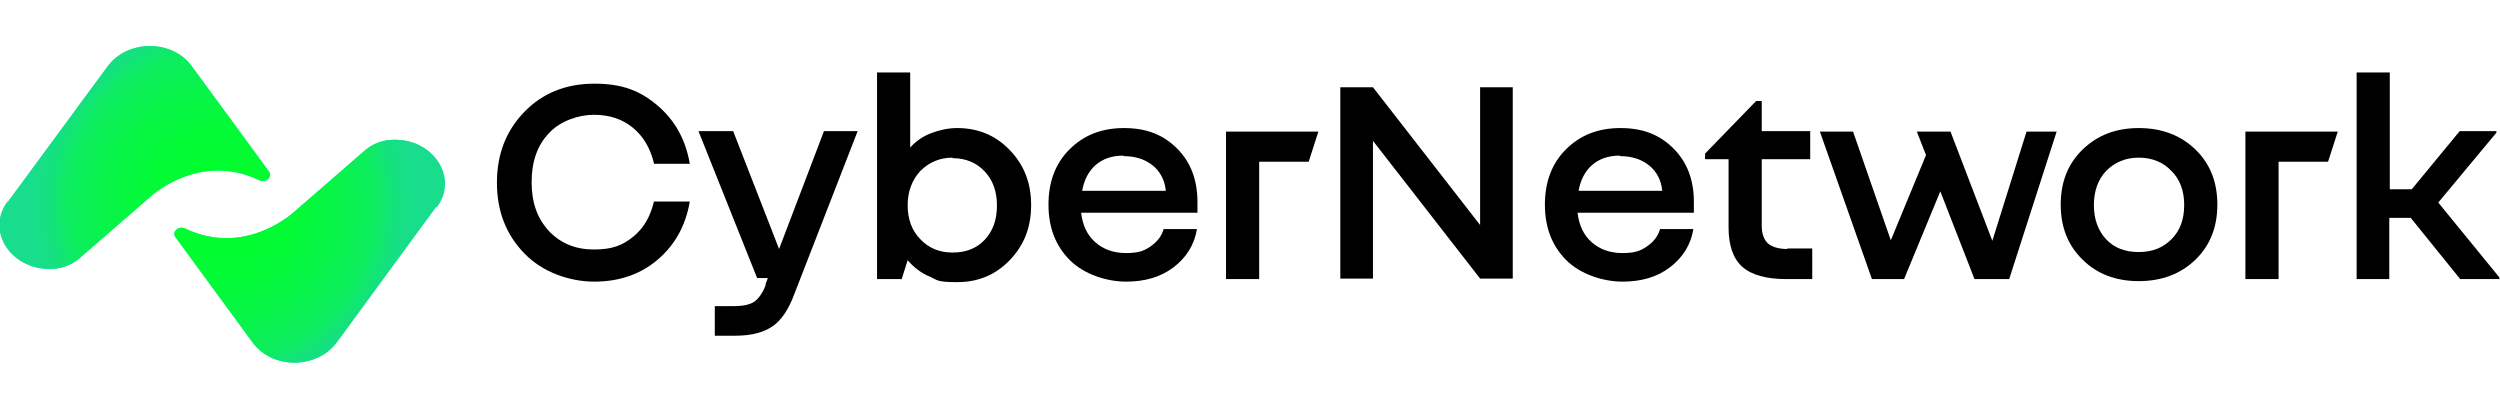 <?xml version="1.0" encoding="UTF-8"?>
<svg id="Layer_1" data-name="Layer 1" xmlns="http://www.w3.org/2000/svg" version="1.1" xmlns:xlink="http://www.w3.org/1999/xlink" viewBox="0 0 490 80">
  <defs>
    <style>
      .cls-1 {
        fill: url(#linear-gradient);
      }

      .cls-1, .cls-2, .cls-3, .cls-4 {
        stroke-width: 0px;
      }

      .cls-2 {
        fill: #000;
      }

      .cls-3 {
        fill: url(#linear-gradient-2);
      }

      .cls-4 {
        fill: url(#radial-gradient);
      }
    </style>
    <linearGradient id="linear-gradient" x1="-1244.3" y1="-1452.6" x2="-1306.4" y2="-1504.7" gradientTransform="translate(-1247.4 1509.9) rotate(-180) scale(1 -1)" gradientUnits="userSpaceOnUse">
      <stop offset="0" stop-color="#00e6be"/>
      <stop offset="0" stop-color="#00e7bc"/>
      <stop offset=".6" stop-color="#00f8a3"/>
      <stop offset="1" stop-color="#00ff9b"/>
    </linearGradient>
    <linearGradient id="linear-gradient-2" x1="-6829.4" y1="1595.9" x2="-6891.5" y2="1543.7" gradientTransform="translate(6919.5 1618.5) scale(1 -1)" xlink:href="#linear-gradient"/>
    <radialGradient id="radial-gradient" cx="43.5" cy="40" fx="43.5" fy="40" r="37.8" gradientUnits="userSpaceOnUse">
      <stop offset="0" stop-color="#00ff2a"/>
      <stop offset=".2" stop-color="#00fd2d"/>
      <stop offset=".4" stop-color="#03fa37"/>
      <stop offset=".6" stop-color="#07f448"/>
      <stop offset=".8" stop-color="#0dec5f"/>
      <stop offset=".9" stop-color="#14e17e"/>
      <stop offset="1" stop-color="#18dd8c"/>
    </radialGradient>
  </defs>
  <g id="light">
    <g>
      <path class="cls-2" d="M128.2,39.5h7c-.8,4.7-2.9,8.5-6.3,11.4-3.4,2.9-7.6,4.3-12.4,4.3s-10.1-1.8-13.7-5.5c-3.6-3.7-5.4-8.3-5.4-13.9s1.8-10.2,5.4-13.9c3.6-3.7,8.2-5.5,13.7-5.5s9,1.4,12.4,4.3c3.4,2.9,5.5,6.7,6.3,11.4h-7c-.7-3-2.1-5.4-4.2-7.1-2.1-1.7-4.6-2.5-7.6-2.5s-6.6,1.2-8.8,3.6c-2.3,2.4-3.4,5.6-3.4,9.6s1.1,7.1,3.4,9.6c2.3,2.4,5.2,3.6,8.8,3.6s5.6-.8,7.7-2.5c2.1-1.7,3.4-4,4.1-7Z"/>
      <path class="cls-2" d="M150,55.8l.5-1.3h-2.1l-11.5-28.8h6.8l9,23.1,8.8-23.1h6.6l-12.4,31.9c-1.1,3-2.5,5.1-4.2,6.3-1.7,1.2-4.1,1.9-7.4,1.9h-4v-5.8h3.7c1.9,0,3.2-.3,4.1-.9.8-.6,1.6-1.7,2.2-3.3Z"/>
      <path class="cls-2" d="M176.6,54.7h-4.7V14.2h6.5v14.7c1.1-1.2,2.5-2.2,4.1-2.8,1.6-.6,3.3-1,5.1-1,4.1,0,7.5,1.4,10.3,4.3,2.8,2.9,4.2,6.4,4.2,10.8s-1.4,7.9-4.2,10.8c-2.8,2.9-6.2,4.3-10.3,4.3s-3.8-.4-5.4-1.1c-1.7-.7-3.1-1.8-4.3-3.2l-1.2,3.8ZM186.7,30.9c-2.5,0-4.6.9-6.3,2.6-1.6,1.7-2.5,4-2.5,6.7s.8,5,2.5,6.7c1.6,1.7,3.7,2.6,6.3,2.6s4.7-.8,6.3-2.5c1.6-1.7,2.4-3.9,2.4-6.7s-.8-5-2.4-6.7c-1.6-1.7-3.7-2.6-6.3-2.6Z"/>
      <path class="cls-2" d="M228.1,44.9h6.5c-.5,3.1-2.1,5.6-4.6,7.5-2.5,1.9-5.6,2.8-9.3,2.8s-8.2-1.4-11-4.2c-2.8-2.8-4.2-6.4-4.2-10.9s1.4-8.1,4.1-10.8c2.8-2.8,6.3-4.2,10.7-4.2s7.7,1.3,10.4,4c2.7,2.7,4,6.2,4,10.5s0,.5,0,.9c0,.4,0,.8,0,1.2h-22.8c.3,2.5,1.2,4.4,2.8,5.8,1.6,1.4,3.6,2.1,6,2.1s3.5-.4,4.8-1.3c1.3-.9,2.2-2,2.6-3.5ZM220.2,30.5c-2.2,0-4,.6-5.4,1.8s-2.3,2.9-2.7,5.1h16.4c-.2-2.1-1.1-3.8-2.6-5-1.5-1.2-3.4-1.8-5.7-1.8Z"/>
      <path class="cls-2" d="M240.3,54.7v-28.9h18.1l-1.9,5.9h-9.7v23h-6.5Z"/>
      <path class="cls-2" d="M262.7,54.7V17.1h6.4l21,27v-27h6.4v37.5h-6.4l-21-27v27h-6.4Z"/>
      <path class="cls-2" d="M325.4,44.9h6.5c-.5,3.1-2.1,5.6-4.6,7.5s-5.6,2.8-9.3,2.8-8.2-1.4-11-4.2c-2.8-2.8-4.2-6.4-4.2-10.9s1.4-8.1,4.1-10.8c2.8-2.8,6.3-4.2,10.7-4.2s7.7,1.3,10.4,4c2.7,2.7,4,6.2,4,10.5s0,.5,0,.9c0,.4,0,.8,0,1.2h-22.8c.3,2.5,1.2,4.4,2.8,5.8,1.6,1.4,3.6,2.1,6,2.1s3.5-.4,4.8-1.3c1.3-.9,2.2-2,2.6-3.5ZM317.5,30.5c-2.2,0-4,.6-5.4,1.8-1.4,1.2-2.3,2.9-2.7,5.1h16.4c-.2-2.1-1.1-3.8-2.6-5-1.5-1.2-3.4-1.8-5.7-1.8Z"/>
      <path class="cls-2" d="M350.3,48.7h4.9v6h-5.1c-3.9,0-6.8-.8-8.6-2.4-1.8-1.6-2.7-4.2-2.7-7.7v-13.4h-4.6v-1.1l10-10.3h1.1v5.9h9.5v5.5h-9.5v13c0,1.6.4,2.7,1.2,3.5.8.7,2.1,1.1,3.8,1.1Z"/>
      <path class="cls-2" d="M393.7,54.7h-6.7l-6.7-17.2-7.1,17.2h-6.3l-10.2-28.9h6.5l7.4,21.3,6.9-16.7-1.8-4.6h6.6l8.2,21.4,6.7-21.4h5.9l-9.3,28.9Z"/>
      <path class="cls-2" d="M419.2,25.1c4.5,0,8.2,1.4,11.1,4.2,2.9,2.8,4.3,6.4,4.3,10.8s-1.4,8-4.3,10.8c-2.9,2.8-6.6,4.2-11.1,4.2s-8.2-1.4-11-4.2c-2.9-2.8-4.3-6.4-4.3-10.8s1.4-8,4.3-10.8c2.9-2.8,6.5-4.2,11-4.2ZM419.2,49.4c2.6,0,4.7-.8,6.4-2.5s2.5-3.9,2.5-6.7-.8-5-2.5-6.7c-1.6-1.7-3.8-2.6-6.4-2.6s-4.7.9-6.4,2.6c-1.6,1.7-2.4,4-2.4,6.7s.8,5,2.4,6.7c1.6,1.7,3.7,2.5,6.4,2.5Z"/>
      <path class="cls-2" d="M440.1,54.7v-28.9h18.1l-1.9,5.9h-9.7v23h-6.5Z"/>
      <path class="cls-2" d="M461.9,54.7V14.2h6.5v22.9h4.3l9.4-11.4h7.2v.3l-11.4,13.7,12,14.7v.3h-7.7l-9.7-12h-4.2v12h-6.5Z"/>
    </g>
    <g>
      <g>
        <path id="left" class="cls-1" d="M1.6,39.5L21.1,13c3.9-5.3,12.7-5.3,16.5,0l15.1,20.6c.8,1.1-.6,2.3-1.9,1.7-12-5.7-21.5,3.4-21.5,3.4l-13.7,11.9c-1.5,1.3-3.5,2.1-5.6,2.1-7.9.2-12.8-7.5-8.5-13.2Z"/>
        <path id="right" class="cls-3" d="M85.5,40.5l-19.5,26.6c-3.9,5.3-12.7,5.3-16.5,0l-15.1-20.6c-.8-1.1.6-2.3,1.9-1.7,12,5.7,21.5-3.4,21.5-3.4l13.7-11.9c1.5-1.3,3.5-2.1,5.6-2.1,7.9-.2,12.8,7.5,8.5,13.2Z"/>
      </g>
      <g>
        <path id="left-2" data-name="left" class="cls-4" d="M1.6,39.5L21.1,13c3.9-5.3,12.7-5.3,16.5,0l15.1,20.6c.8,1.1-.6,2.3-1.9,1.7-12-5.7-21.5,3.4-21.5,3.4l-13.7,11.9c-1.5,1.3-3.5,2.1-5.6,2.1-7.9.2-12.8-7.5-8.5-13.2Z"/>
        <path id="right-2" data-name="right" class="cls-4" d="M85.5,40.5l-19.5,26.6c-3.9,5.3-12.7,5.3-16.5,0l-15.1-20.6c-.8-1.1.6-2.3,1.9-1.7,12,5.7,21.5-3.4,21.5-3.4l13.7-11.9c1.5-1.3,3.5-2.1,5.6-2.1,7.9-.2,12.8,7.5,8.5,13.2Z"/>
      </g>
    </g>
  </g>
</svg>